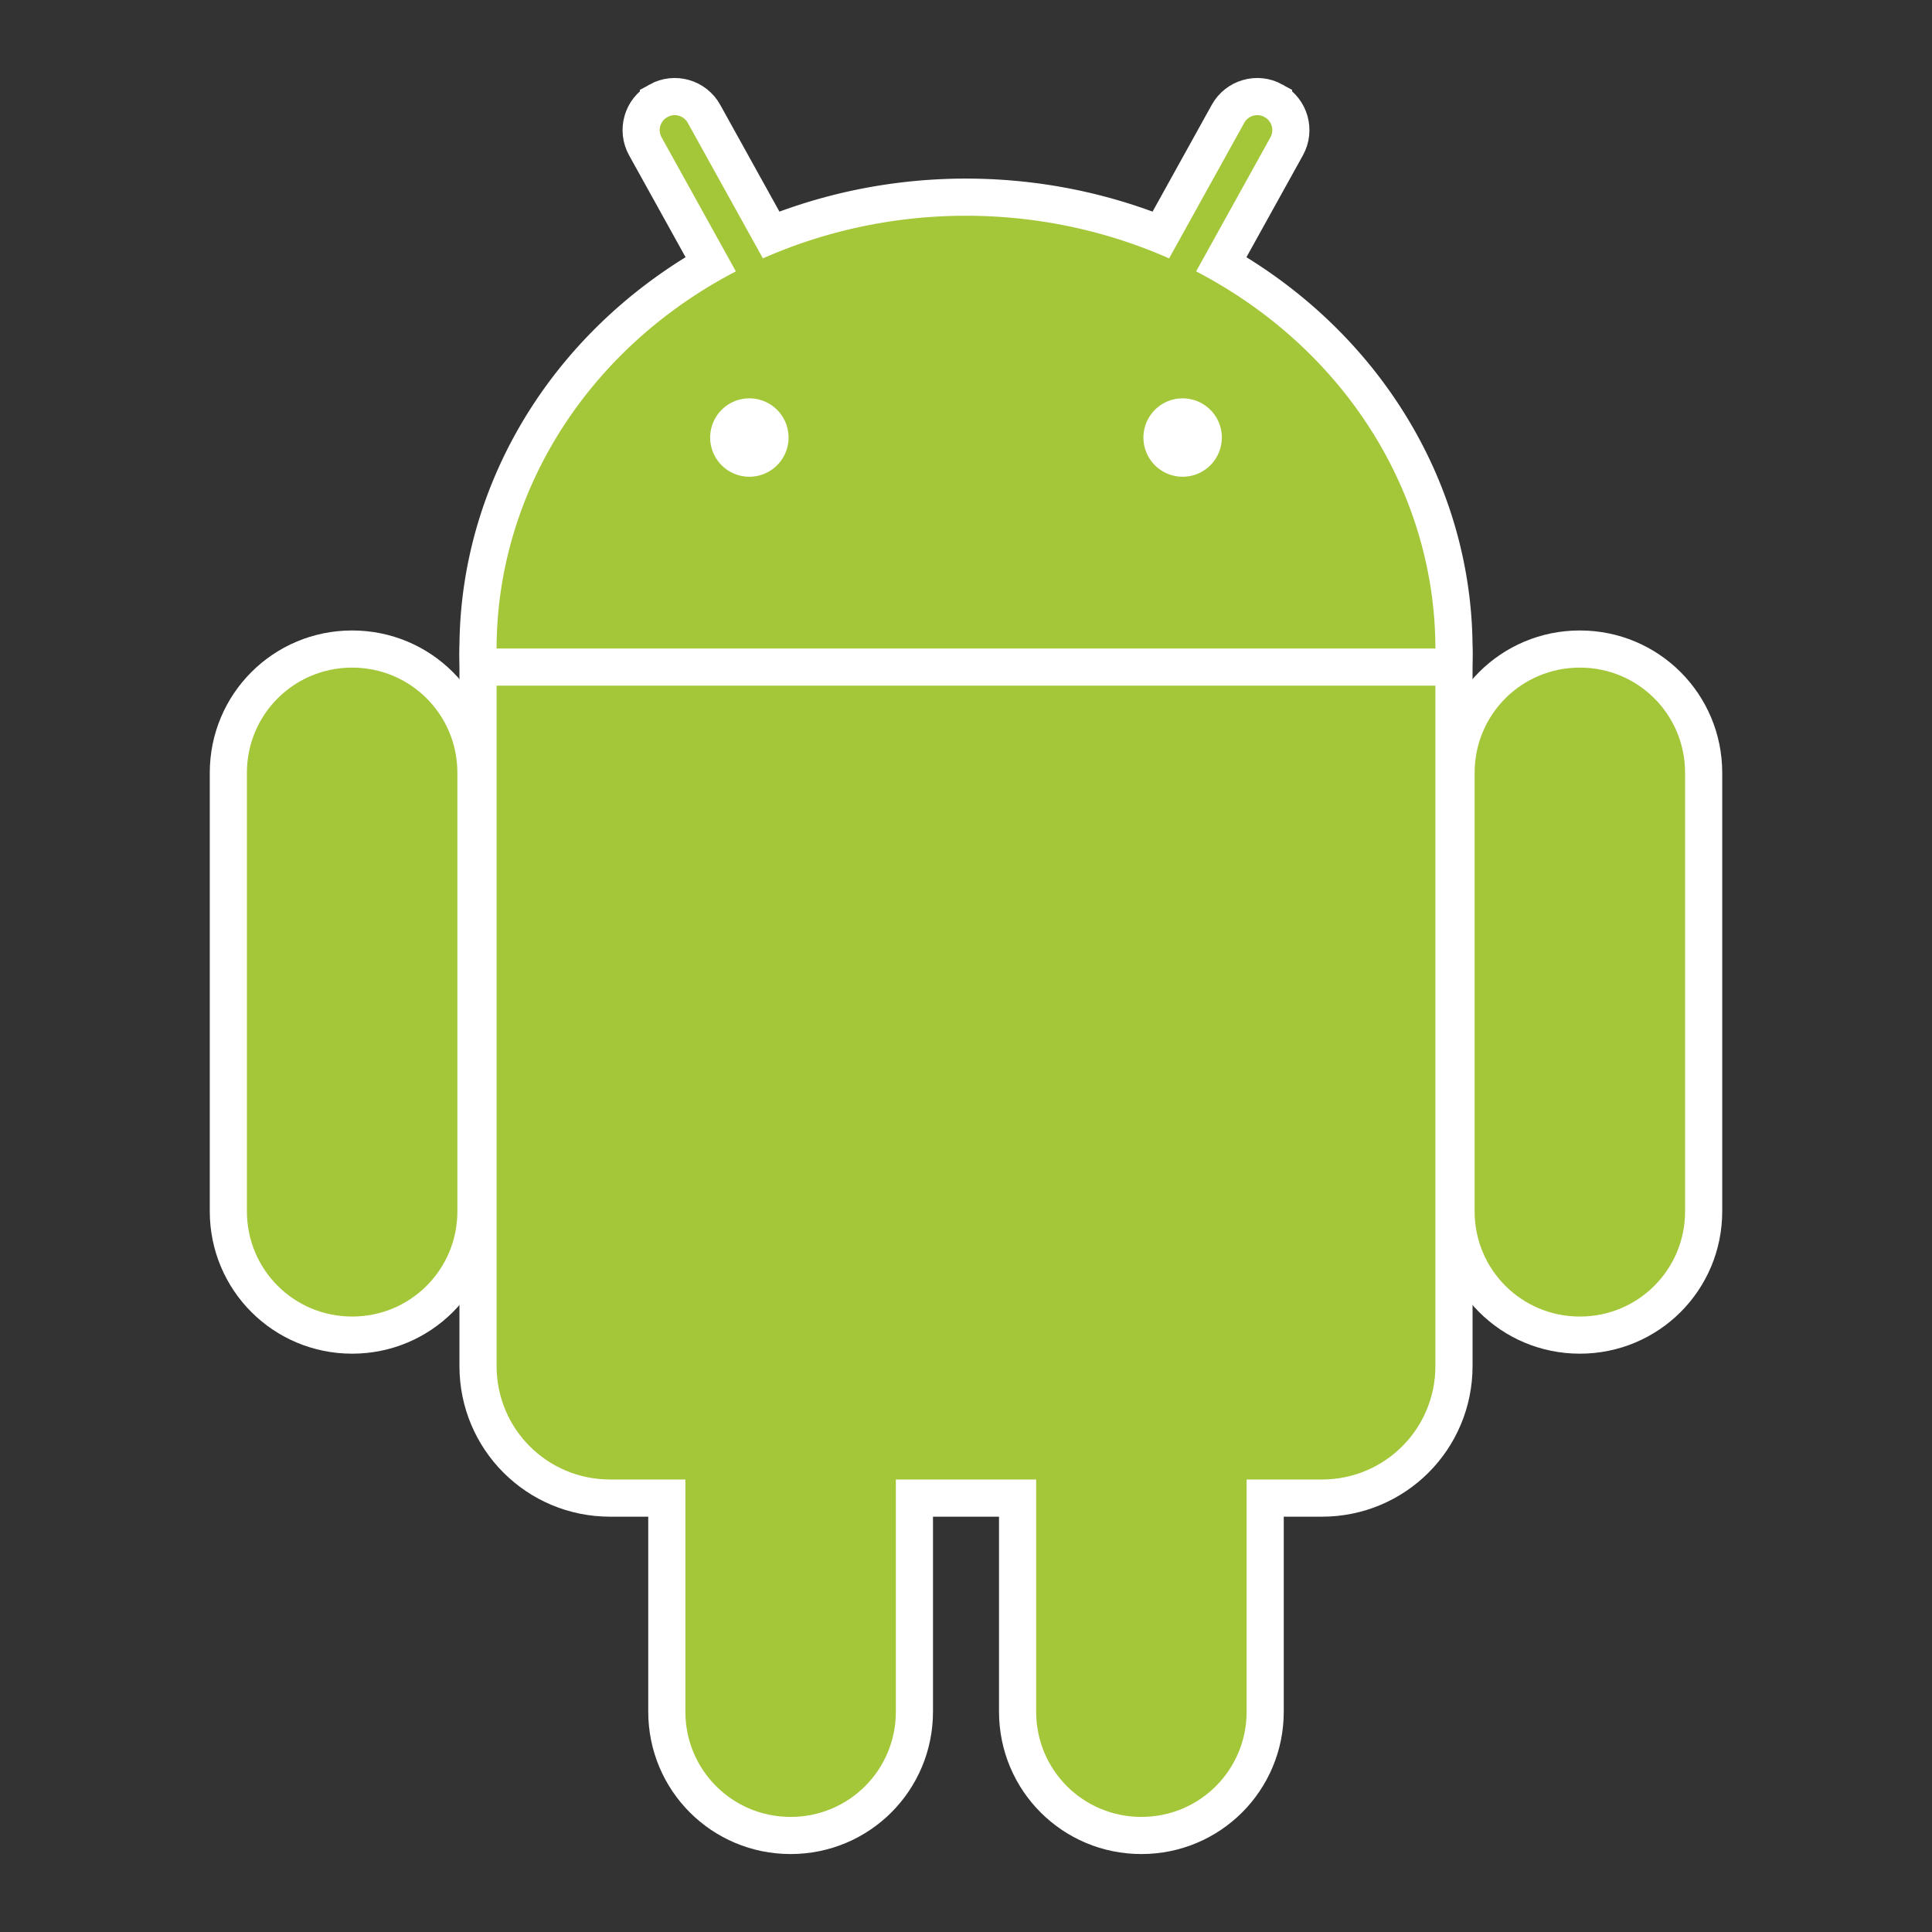 <?xml version="1.0" encoding="UTF-8" standalone="no"?>
<svg
   xmlns:dc="http://purl.org/dc/elements/1.1/"
   xmlns:cc="http://creativecommons.org/ns#"
   xmlns:rdf="http://www.w3.org/1999/02/22-rdf-syntax-ns#"
   xmlns:svg="http://www.w3.org/2000/svg"
   xmlns="http://www.w3.org/2000/svg"
   xmlns:xlink="http://www.w3.org/1999/xlink"
   xmlns:sodipodi="http://sodipodi.sourceforge.net/DTD/sodipodi-0.dtd"
   xmlns:inkscape="http://www.inkscape.org/namespaces/inkscape"
   viewBox="-147 -70 100 100"
   version="1.1"
   id="svg27"
   sodipodi:docname="android-icon.svg"
   width="100"
   height="100"
   inkscape:version="0.92.4 (5da689c313, 2019-01-14)">
  <rect x="-147" y="-70" width="100" height="100" fill="#333333" stroke="none"/>
  <defs
     id="defs31" />
  <sodipodi:namedview
     pagecolor="#ffffff"
     bordercolor="#666666"
     borderopacity="1"
     objecttolerance="10"
     gridtolerance="10"
     guidetolerance="10"
     inkscape:pageopacity="0"
     inkscape:pageshadow="2"
     inkscape:window-width="1882"
     inkscape:window-height="1080"
     id="namedview29"
     showgrid="false"
     inkscape:zoom="5.4724638"
     inkscape:cx="37.435407"
     inkscape:cy="48.458259"
     inkscape:window-x="38"
     inkscape:window-y="0"
     inkscape:window-maximized="1"
     inkscape:current-layer="svg27" />
  <g
     transform="matrix(0.267,0,0,0.267,-97,-47.353)"
     id="use2"
     style="fill:#a4c639;stroke:#ffffff;stroke-width:14.4">
    <path
       style="fill:#a4c639"
       d="M 91,41 A 91,84 0 0 1 0,125 91,84 0 0 1 -91,41 91,84 0 0 1 0,-43 91,84 0 0 1 91,41 Z"
       id="ellipse855" />
    <path
       style="fill:#a4c639"
       d="M -69,20 H 69 c 12.188,0 22,9.812 22,22 v 138 c 0,12.188 -9.812,22 -22,22 H -69 c -12.188,0 -22,-9.812 -22,-22 V 42 c 0,-12.188 9.812,-22 22,-22 z"
       id="rect857" />
  </g>
  <use
     style="fill:#a4c639"
     height="100%"
     width="100%"
     y="0"
     x="0"
     id="use4"
     transform="matrix(-1,0,0,1,-194,-3.138054e-7)"
     xlink:href="#a" />
  <g
     style="fill:#a4c639;stroke:#ffffff;stroke-width:7.2"
     id="a"
     transform="matrix(0.267,0,0,0.267,-97,-47.353)">
    <path
       transform="rotate(29)"
       style=""
       d="m 20.5,-86 c 3.601,0 6.5,2.899 6.5,6.5 v 73 C 27,-2.899 24.101,0 20.5,0 16.899,0 14,-2.899 14,-6.5 v -73 c 0,-3.601 2.899,-6.5 6.5,-6.5 z"
       id="rect6" />
    <path
       style=""
       d="m -119,41 c 13.296,0 24,10.704 24,24 v 85 c 0,13.296 -10.704,24 -24,24 -13.296,0 -24,-10.704 -24,-24 V 65 c 0,-13.296 10.704,-24 24,-24 z"
       id="c" />
    <use
       height="100%"
       width="100%"
       id="use9"
       xlink:href="#c"
       x="85"
       y="97" />
  </g>
  <path
     style="fill:#a4c639;stroke-width:0.267"
     d="M -72.704,-36.406 A 24.296,22.427 0 0 1 -97,-13.98 24.296,22.427 0 0 1 -121.296,-36.406 24.296,22.427 0 0 1 -97,-58.833 a 24.296,22.427 0 0 1 24.296,22.427 z"
     id="ellipse12" />
  <path
     style="fill:#a4c639;stroke-width:0.267"
     d="m -115.422,-42.013 h 36.844 c 3.254,0 5.874,2.62 5.874,5.874 V 0.704 c 0,3.254 -2.62,5.874 -5.874,5.874 h -36.844 c -3.254,0 -5.874,-2.62 -5.874,-5.874 V -36.139 c 0,-3.254 2.62,-5.874 5.874,-5.874 z"
     id="rect14" />
  <path
     style="fill:#ffffff;stroke:#ffffff;stroke-width:1.922"
     inkscape:connector-curvature="0"
     id="path19"
     d="m -122.363,-35.472 h 50.727" />
  <path
     style="fill:#ffffff;stroke:#ffffff;stroke-width:1.922"
     d="m -107.145,-47.353 a 1.068,1.068 0 0 1 -1.068,1.068 1.068,1.068 0 0 1 -1.068,-1.068 1.068,1.068 0 0 1 1.068,-1.068 1.068,1.068 0 0 1 1.068,1.068 z"
     id="circle21" />
  <path
     style="fill:#ffffff;stroke:#ffffff;stroke-width:1.922"
     d="m -84.719,-47.353 a 1.068,1.068 0 0 1 -1.068,1.068 1.068,1.068 0 0 1 -1.068,-1.068 1.068,1.068 0 0 1 1.068,-1.068 1.068,1.068 0 0 1 1.068,1.068 z"
     id="circle23" />
</svg>
